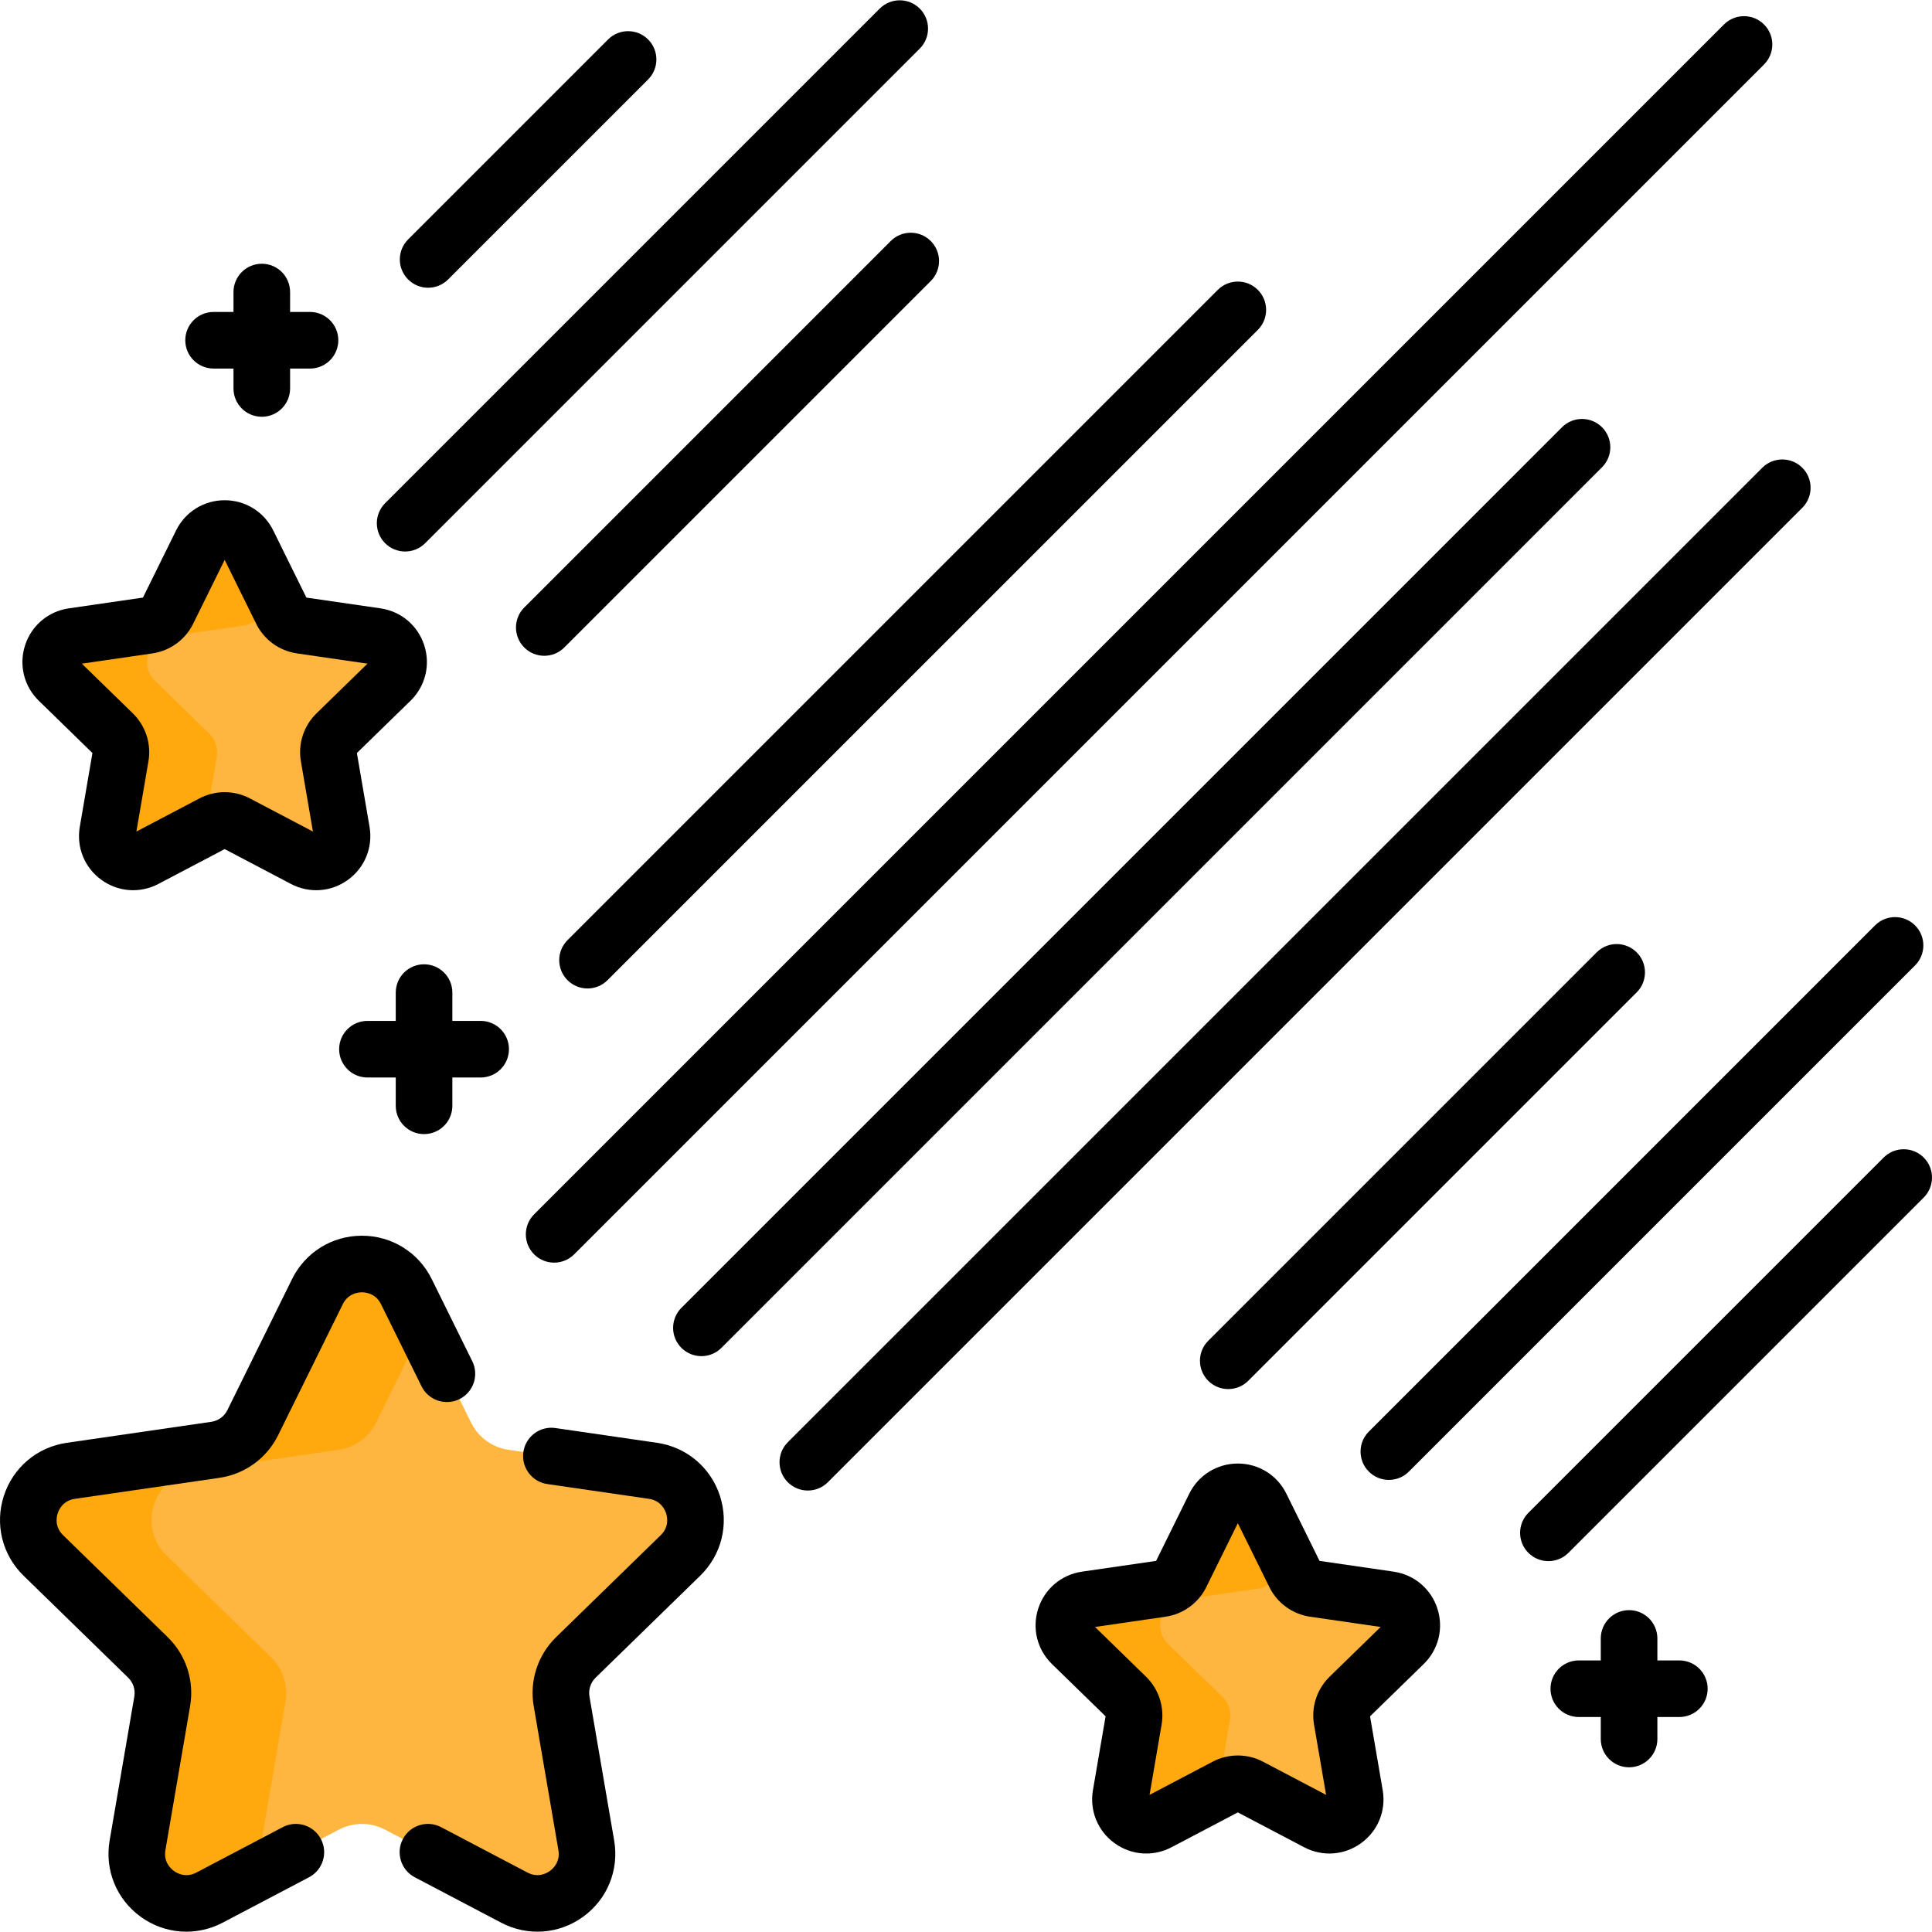 <svg id="Capa_1" enable-background="new 0 0 512.002 512.002" height="512" viewBox="0 0 512.002 512.002" width="512" xmlns="http://www.w3.org/2000/svg"><g><g><path d="m103.568 180.337c4.069-3.966 1.824-10.877-3.8-11.694l-19.975-2.902c-2.233-.325-4.164-1.727-5.162-3.751l-2.331-4.723h-2.91l-3.576 4.238-29.333 7.946v10.72l17.167 17.667-2 15.667 2.577 5.841 2.135-1.122c1.997-1.05 4.383-1.05 6.381 0l17.866 9.393c5.03 2.644 10.908-1.627 9.948-7.227l-3.412-19.894c-.382-2.224.356-4.493 1.972-6.068z" fill="#ffb640"/><g><path d="m57.459 200.495c.382-2.224-.356-4.493-1.972-6.068l-14.454-14.089c-4.069-3.966-1.824-10.877 3.8-11.694l19.975-2.902c2.233-.325 4.164-1.727 5.162-3.751l2.331-4.723-6.602-13.377c-2.515-5.096-9.781-5.096-12.296 0l-8.933 18.1c-.999 2.023-2.929 3.426-5.162 3.751l-19.975 2.902c-5.624.817-7.869 7.728-3.8 11.694l14.454 14.089c1.616 1.575 2.354 3.844 1.972 6.068l-3.412 19.894c-.961 5.601 4.918 9.872 9.948 7.227l15.731-8.27z" fill="#ffa90f"/></g><path d="m372.066 435.624c4.069-3.966 1.824-10.877-3.8-11.694l-19.975-2.902c-2.233-.325-4.164-1.727-5.162-3.751l-2.331-4.723h-2.91l-3.576 4.238-29.333 7.946v10.72l17.167 17.667-2 15.667 2.577 5.841 2.135-1.122c1.997-1.05 4.383-1.05 6.381 0l17.866 9.393c5.03 2.644 10.908-1.627 9.948-7.227l-3.412-19.894c-.382-2.224.356-4.493 1.972-6.068z" fill="#ffb640"/><g><path d="m325.956 455.782c.382-2.224-.356-4.493-1.972-6.068l-14.454-14.089c-4.069-3.966-1.824-10.877 3.8-11.694l19.975-2.902c2.233-.325 4.164-1.727 5.162-3.751l2.331-4.723-6.602-13.377c-2.515-5.096-9.781-5.096-12.296 0l-8.933 18.1c-.999 2.023-2.929 3.426-5.162 3.751l-19.975 2.902c-5.624.817-7.869 7.728-3.8 11.694l14.454 14.089c1.616 1.575 2.354 3.844 1.972 6.068l-3.412 19.894c-.961 5.601 4.918 9.872 9.948 7.227l15.731-8.27z" fill="#ffa90f"/></g><path d="m180.341 412.211c7.804-7.607 3.498-20.861-7.287-22.428l-38.31-5.567c-4.283-.622-7.985-3.312-9.901-7.193l-12.591-25.511h-4.104l-14.333 28.327-49.833 9.667-5.5 8v13.333l33.917 32.958-7.125 48.375 4.336 3.317 20.192-10.615c3.831-2.014 8.407-2.014 12.237 0l34.265 18.014c9.646 5.071 20.921-3.12 19.079-13.862l-6.544-38.155c-.732-4.265.683-8.618 3.782-11.639z" fill="#ffb640"/><g><path d="m69.123 489.027 6.544-38.155c.732-4.265-.683-8.618-3.782-11.639l-27.721-27.022c-7.804-7.607-3.498-20.861 7.287-22.428l38.31-5.567c4.283-.622 7.985-3.312 9.901-7.193l12.591-25.511-4.542-9.203c-4.823-9.773-18.76-9.773-23.583 0l-17.133 34.715c-1.915 3.881-5.618 6.571-9.901 7.193l-38.31 5.567c-10.784 1.566-15.09 14.82-7.286 22.427l27.721 27.022c3.099 3.021 4.514 7.373 3.782 11.639l-6.544 38.155c-1.843 10.742 9.432 18.933 19.078 13.862l14.074-7.399c-.669-1.967-.881-4.155-.486-6.463z" fill="#ffa90f"/></g></g><g><path d="m322.733 76.817-172.335 172.335c-2.929 2.93-2.929 7.678 0 10.607 2.931 2.929 7.678 2.928 10.607 0l172.335-172.334c2.929-2.93 2.929-7.678 0-10.607-2.929-2.928-7.677-2.928-10.607-.001z"/><path d="m152.156 332.42 315.33-315.33c2.929-2.93 2.929-7.678 0-10.607-2.93-2.928-7.678-2.928-10.607 0l-315.33 315.33c-2.929 2.93-2.929 7.678 0 10.607 2.93 2.929 7.677 2.928 10.607 0z"/><path d="m191.186 357.2 233.37-233.369c2.929-2.93 2.929-7.678 0-10.607-2.929-2.927-7.677-2.929-10.607 0l-233.37 233.369c-2.929 2.93-2.929 7.678 0 10.607 2.93 2.929 7.677 2.928 10.607 0z"/><path d="m161.148 10.456-52.994 52.993c-2.929 2.93-2.929 7.678 0 10.607 2.931 2.929 7.678 2.928 10.607 0l52.994-52.993c2.929-2.93 2.929-7.678 0-10.607-2.928-2.927-7.676-2.929-10.607 0z"/><path d="m112.67 143.959 131.075-131.075c2.929-2.93 2.929-7.678 0-10.607-2.929-2.927-7.677-2.929-10.607 0l-131.075 131.075c-2.929 2.93-2.929 7.678 0 10.607 2.931 2.929 7.677 2.928 10.607 0z"/><path d="m149.543 171.596 97.117-97.116c2.929-2.93 2.929-7.678 0-10.607-2.93-2.928-7.678-2.928-10.607 0l-97.116 97.116c-2.929 2.93-2.929 7.678 0 10.607 2.93 2.928 7.677 2.928 10.606 0z"/><path d="m477.632 123.957c-2.93-2.928-7.678-2.928-10.607 0l-258.247 258.247c-2.929 2.93-2.929 7.678 0 10.607 2.931 2.929 7.678 2.928 10.607 0l258.247-258.247c2.929-2.929 2.929-7.677 0-10.607z"/><path d="m433.741 252.383c-2.93-2.928-7.678-2.928-10.607 0l-102.936 102.935c-2.929 2.93-2.929 7.678 0 10.607 2.931 2.929 7.678 2.928 10.607 0l102.936-102.935c2.928-2.929 2.928-7.677 0-10.607z"/><path d="m507.513 245.241c-2.929-2.928-7.677-2.928-10.607 0l-134.147 134.146c-2.929 2.93-2.929 7.678 0 10.607 2.931 2.929 7.678 2.928 10.607 0l134.146-134.146c2.93-2.929 2.93-7.677.001-10.607z"/><path d="m499.198 306.759-94.158 94.158c-2.929 2.93-2.929 7.678 0 10.607 2.931 2.929 7.678 2.928 10.607 0l94.158-94.158c2.929-2.93 2.929-7.678 0-10.607-2.93-2.928-7.678-2.928-10.607 0z"/><path d="m26.855 233.162c4.461 3.241 10.254 3.65 15.118 1.093l17.566-9.235 17.566 9.235c4.871 2.562 10.665 2.144 15.118-1.093 4.454-3.235 6.643-8.615 5.711-14.041l-3.354-19.561 14.212-13.854c3.941-3.842 5.334-9.48 3.633-14.716s-6.143-8.979-11.589-9.77l-19.641-2.854-8.783-17.797c-2.436-4.936-7.369-8.002-12.874-8.002-5.504 0-10.438 3.066-12.873 8.002l-8.782 17.797-19.639 2.854c-5.448.79-9.89 4.534-11.591 9.77s-.309 10.875 3.633 14.716l14.212 13.854-3.354 19.56c-.932 5.427 1.257 10.807 5.711 14.042zm-5.163-57.284 18.682-2.716c4.677-.679 8.718-3.614 10.811-7.853l8.355-16.931 8.354 16.929c2.091 4.239 6.133 7.176 10.81 7.854l18.684 2.716-13.519 13.178c-3.386 3.299-4.929 8.05-4.129 12.707l3.191 18.607-16.711-8.785c-4.189-2.202-9.183-2.196-13.361 0l-16.711 8.785 3.192-18.609c.797-4.656-.746-9.405-4.129-12.704z"/><path d="m380.922 426.278c-1.701-5.235-6.142-8.979-11.589-9.771l-19.64-2.854-8.783-17.797c-2.436-4.936-7.369-8.002-12.873-8.002-5.505 0-10.438 3.066-12.874 8.002l-8.784 17.797-19.64 2.854c-5.446.792-9.887 4.535-11.588 9.77s-.31 10.874 3.632 14.718l14.212 13.852-3.354 19.561c-.932 5.426 1.257 10.806 5.71 14.042 4.453 3.234 10.247 3.655 15.12 1.093l17.565-9.235 17.566 9.235c4.868 2.56 10.664 2.144 15.118-1.093 4.454-3.235 6.643-8.616 5.711-14.041l-3.354-19.561 14.212-13.854c3.942-3.842 5.334-9.481 3.633-14.716zm-28.555 18.064c-3.385 3.298-4.929 8.048-4.13 12.707l3.191 18.608-16.709-8.784c-4.182-2.2-9.178-2.201-13.363-.001l-16.711 8.786 3.191-18.607c.8-4.658-.743-9.409-4.128-12.709l-13.52-13.178 18.682-2.715c4.68-.679 8.722-3.616 10.811-7.854l8.355-16.93 8.355 16.93c2.092 4.238 6.133 7.175 10.81 7.854l18.684 2.715z"/><path d="m112.379 300.551c4.143 0 7.5-3.357 7.5-7.5v-7.5h7.5c4.143 0 7.5-3.357 7.5-7.5s-3.357-7.5-7.5-7.5h-7.5v-7.5c0-4.143-3.357-7.5-7.5-7.5s-7.5 3.357-7.5 7.5v7.5h-7.5c-4.143 0-7.5 3.357-7.5 7.5s3.357 7.5 7.5 7.5h7.5v7.5c0 4.142 3.358 7.5 7.5 7.5z"/><path d="m431.723 426.707c-4.143 0-7.5 3.357-7.5 7.5v5.823h-5.823c-4.143 0-7.5 3.357-7.5 7.5s3.357 7.5 7.5 7.5h5.823v5.823c0 4.143 3.357 7.5 7.5 7.5s7.5-3.357 7.5-7.5v-5.823h5.823c4.143 0 7.5-3.357 7.5-7.5s-3.357-7.5-7.5-7.5h-5.823v-5.823c0-4.142-3.357-7.5-7.5-7.5z"/><path d="m69.379 110.449c4.143 0 7.5-3.357 7.5-7.5v-5.277h5.277c4.143 0 7.5-3.357 7.5-7.5s-3.357-7.5-7.5-7.5h-5.277v-5.277c0-4.143-3.357-7.5-7.5-7.5s-7.5 3.357-7.5 7.5v5.277h-5.277c-4.143 0-7.5 3.357-7.5 7.5s3.357 7.5 7.5 7.5h5.277v5.277c0 4.143 3.358 7.5 7.5 7.5z"/><path d="m106.769 487.367c-1.928 3.666-.518 8.201 3.148 10.129l22.885 12.031c7.005 3.682 15.338 3.084 21.746-1.572 6.405-4.654 9.553-12.393 8.214-20.196l-6.544-38.155c-.313-1.833.294-3.702 1.626-5.001l27.72-27.021c5.671-5.526 7.673-13.637 5.227-21.168-2.447-7.53-8.835-12.915-16.669-14.053l-26.918-3.912c-4.106-.605-7.906 2.244-8.501 6.343-.596 4.1 2.244 7.905 6.343 8.501l26.919 3.912c3.137.456 4.233 2.841 4.56 3.845s.841 3.578-1.43 5.791l-27.721 27.021c-4.868 4.745-7.088 11.577-5.938 18.276l6.544 38.156c.535 3.124-1.394 4.904-2.248 5.525-.853.62-3.145 1.906-5.948.43l-22.885-12.031c-3.668-1.924-8.202-.518-10.13 3.149z"/><path d="m81.898 497.496c3.666-1.928 5.076-6.463 3.148-10.129-1.928-3.665-6.461-5.074-10.129-3.148l-22.883 12.031c-2.801 1.474-5.096.19-5.948-.43-.854-.621-2.783-2.401-2.248-5.526l6.544-38.155c1.149-6.699-1.07-13.531-5.938-18.276l-27.723-27.023c-2.27-2.212-1.755-4.786-1.429-5.79s1.423-3.389 4.561-3.845l38.309-5.567c6.728-.977 12.54-5.199 15.548-11.295l17.133-34.715c1.402-2.843 4.01-3.149 5.066-3.149s3.663.307 5.065 3.149l10.736 21.754c1.833 3.714 6.328 5.238 10.045 3.406 3.714-1.833 5.239-6.33 3.406-10.045l-10.736-21.754c-3.504-7.1-10.6-11.511-18.517-11.511-7.918 0-15.014 4.411-18.518 11.511l-17.133 34.715c-.822 1.668-2.412 2.822-4.254 3.09l-38.309 5.567c-7.835 1.138-14.223 6.522-16.67 14.053-2.446 7.531-.444 15.642 5.226 21.168l27.721 27.021c1.332 1.299 1.939 3.168 1.626 5.001l-6.544 38.154c-1.339 7.805 1.809 15.543 8.214 20.197 6.404 4.652 14.733 5.257 21.746 1.572z"/></g></g></svg>